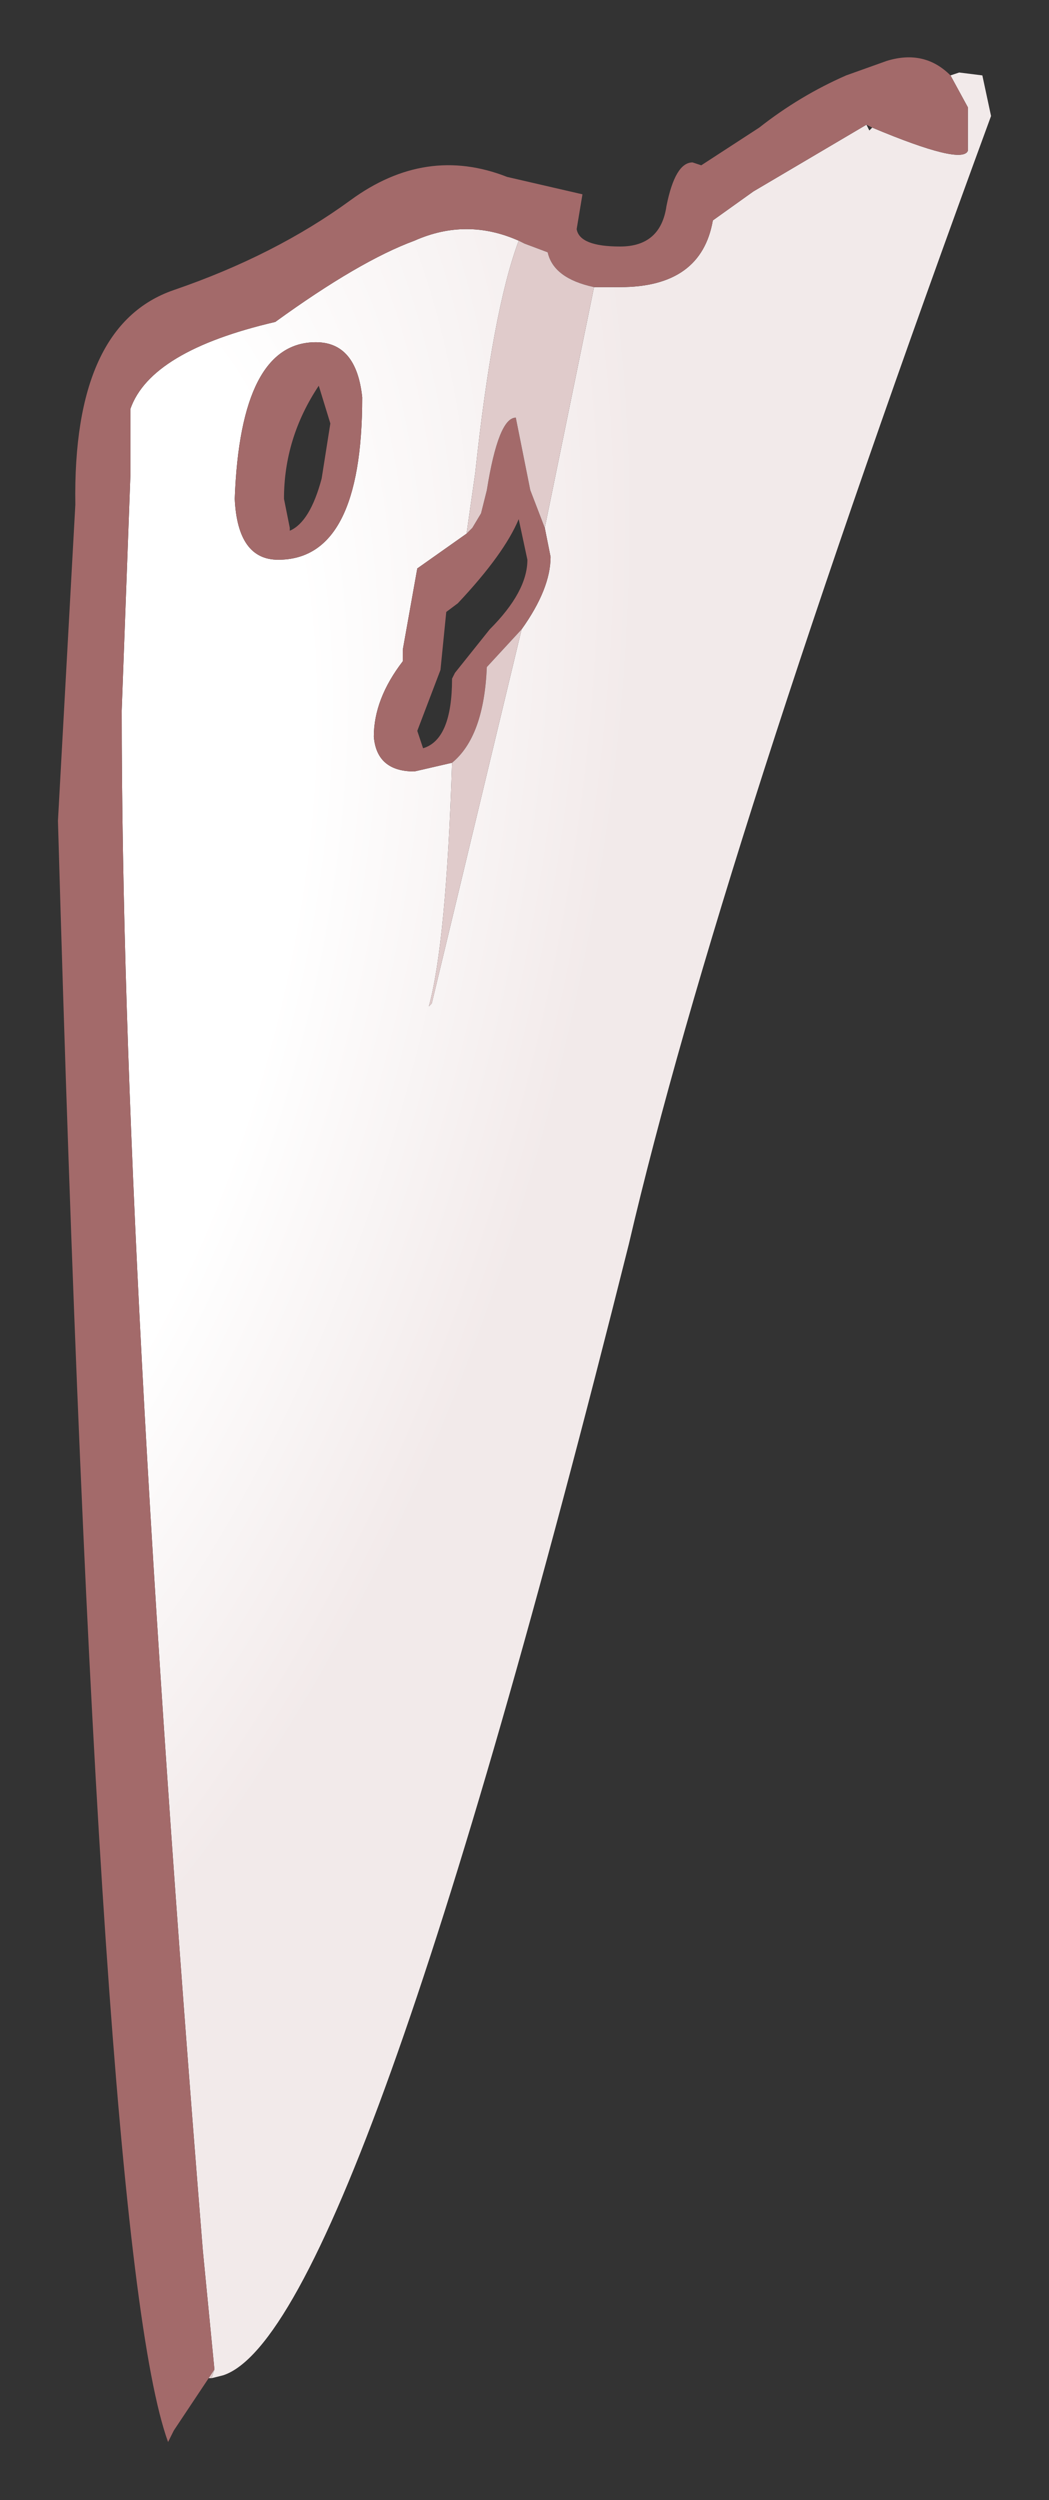 <?xml version="1.0" encoding="UTF-8" standalone="no"?>
<svg xmlns:xlink="http://www.w3.org/1999/xlink" height="43.1px" width="18.1px" xmlns="http://www.w3.org/2000/svg">
  <rect width="100%" height="100%" fill="#333333" stroke="none"/>
  <g transform="matrix(1.0, 0.0, 0.0, 1.0, 9.05, 21.55)">
    <path d="M7.35 -20.25 L7.5 -20.3 7.9 -20.25 8.05 -19.55 Q3.35 -6.75 1.8 -0.1 -2.9 18.65 -5.2 19.4 L-5.4 19.45 -5.35 19.3 -5.55 17.25 Q-6.95 -0.05 -6.95 -9.3 L-6.8 -13.35 -6.8 -14.5 Q-6.45 -15.5 -4.3 -16.0 -2.85 -17.05 -1.9 -17.4 -1.0 -17.8 -0.1 -17.4 -0.55 -16.2 -0.85 -13.4 L-1.0 -12.35 -1.85 -11.75 -2.1 -10.35 -2.1 -10.25 -2.1 -10.15 Q-2.6 -9.5 -2.6 -8.85 -2.55 -8.25 -1.9 -8.25 L-1.25 -8.4 Q-1.35 -5.3 -1.65 -4.2 L-1.6 -4.25 -0.05 -10.7 Q0.45 -11.4 0.45 -11.95 L0.35 -12.45 1.2 -16.6 1.65 -16.6 Q3.05 -16.6 3.25 -17.75 L3.95 -18.25 5.9 -19.4 5.95 -19.3 6.0 -19.35 Q7.55 -18.7 7.65 -18.95 L7.65 -19.7 7.35 -20.25 M-3.6 -15.65 Q-4.9 -15.65 -5.0 -12.95 -4.95 -11.9 -4.25 -11.9 -2.8 -11.9 -2.8 -14.7 -2.9 -15.65 -3.6 -15.65" fill="url(#gradient0)" fill-rule="evenodd" stroke="none"/>
    <path d="M-5.45 19.45 L-6.05 20.35 -6.15 20.55 Q-7.35 17.25 -8.05 -7.4 L-7.75 -12.85 Q-7.8 -15.95 -6.05 -16.55 -4.3 -17.15 -3.0 -18.1 -1.7 -19.05 -0.3 -18.5 L1.0 -18.2 0.9 -17.6 Q0.95 -17.3 1.65 -17.3 2.35 -17.3 2.45 -18.0 2.6 -18.75 2.9 -18.75 L3.05 -18.7 4.05 -19.35 Q4.75 -19.9 5.55 -20.25 L6.25 -20.5 Q6.9 -20.7 7.35 -20.25 L7.65 -19.7 7.65 -18.95 Q7.55 -18.7 6.0 -19.35 L5.9 -19.4 3.95 -18.25 3.25 -17.75 Q3.05 -16.6 1.65 -16.6 L1.2 -16.6 Q0.5 -16.75 0.4 -17.2 L0.0 -17.35 -0.1 -17.4 Q-1.0 -17.8 -1.9 -17.4 -2.85 -17.05 -4.3 -16.0 -6.45 -15.5 -6.8 -14.5 L-6.8 -13.35 -6.95 -9.3 Q-6.95 -0.05 -5.55 17.25 L-5.35 19.3 -5.45 19.45 M-3.55 -14.9 Q-4.15 -14.0 -4.15 -12.95 L-4.05 -12.45 -4.05 -12.4 Q-3.7 -12.55 -3.5 -13.3 L-3.35 -14.25 -3.55 -14.9 M-1.0 -12.35 L-0.9 -12.45 -0.75 -12.7 -0.65 -13.1 Q-0.45 -14.35 -0.15 -14.35 L0.1 -13.1 0.35 -12.45 0.45 -11.95 Q0.45 -11.4 -0.05 -10.7 L-0.65 -10.05 Q-0.7 -8.85 -1.25 -8.4 L-1.9 -8.25 Q-2.55 -8.25 -2.6 -8.85 -2.6 -9.5 -2.1 -10.15 L-2.1 -10.25 -2.1 -10.35 -1.85 -11.75 -1.0 -12.35 M-3.6 -15.65 Q-2.9 -15.65 -2.8 -14.7 -2.8 -11.9 -4.25 -11.9 -4.95 -11.9 -5.0 -12.95 -4.9 -15.65 -3.6 -15.65 M-0.6 -10.7 Q0.05 -11.35 0.05 -11.9 L-0.1 -12.6 Q-0.35 -12.0 -1.15 -11.15 L-1.35 -11.0 -1.45 -10.0 -1.85 -8.95 -1.75 -8.65 Q-1.25 -8.8 -1.25 -9.85 L-1.2 -9.95 -0.6 -10.7" fill="#a36a6a" fill-rule="evenodd" stroke="none"/>
    <path d="M-5.4 19.45 L-5.45 19.45 -5.35 19.3 -5.4 19.45 M-0.1 -17.4 L0.0 -17.35 0.4 -17.2 Q0.5 -16.75 1.2 -16.6 L0.35 -12.45 0.1 -13.1 -0.15 -14.35 Q-0.45 -14.35 -0.65 -13.1 L-0.75 -12.7 -0.9 -12.45 -1.0 -12.35 -0.85 -13.4 Q-0.55 -16.2 -0.1 -17.4 M-1.25 -8.4 Q-0.7 -8.85 -0.65 -10.05 L-0.05 -10.7 -1.6 -4.25 -1.65 -4.2 Q-1.35 -5.3 -1.25 -8.4" fill="#e0cbcb" fill-rule="evenodd" stroke="none"/>
  </g>
  <defs>
    <radialGradient cx="0" cy="0" gradientTransform="matrix(0.006, -0.03, 0.016, 0.0, -10.4, -5.05)" gradientUnits="userSpaceOnUse" id="gradient0" r="819.2" spreadMethod="pad">
      <stop offset="0.478" stop-color="#ffffff"></stop>
      <stop offset="0.882" stop-color="#f2eaea"></stop>
    </radialGradient>
  </defs>
</svg>